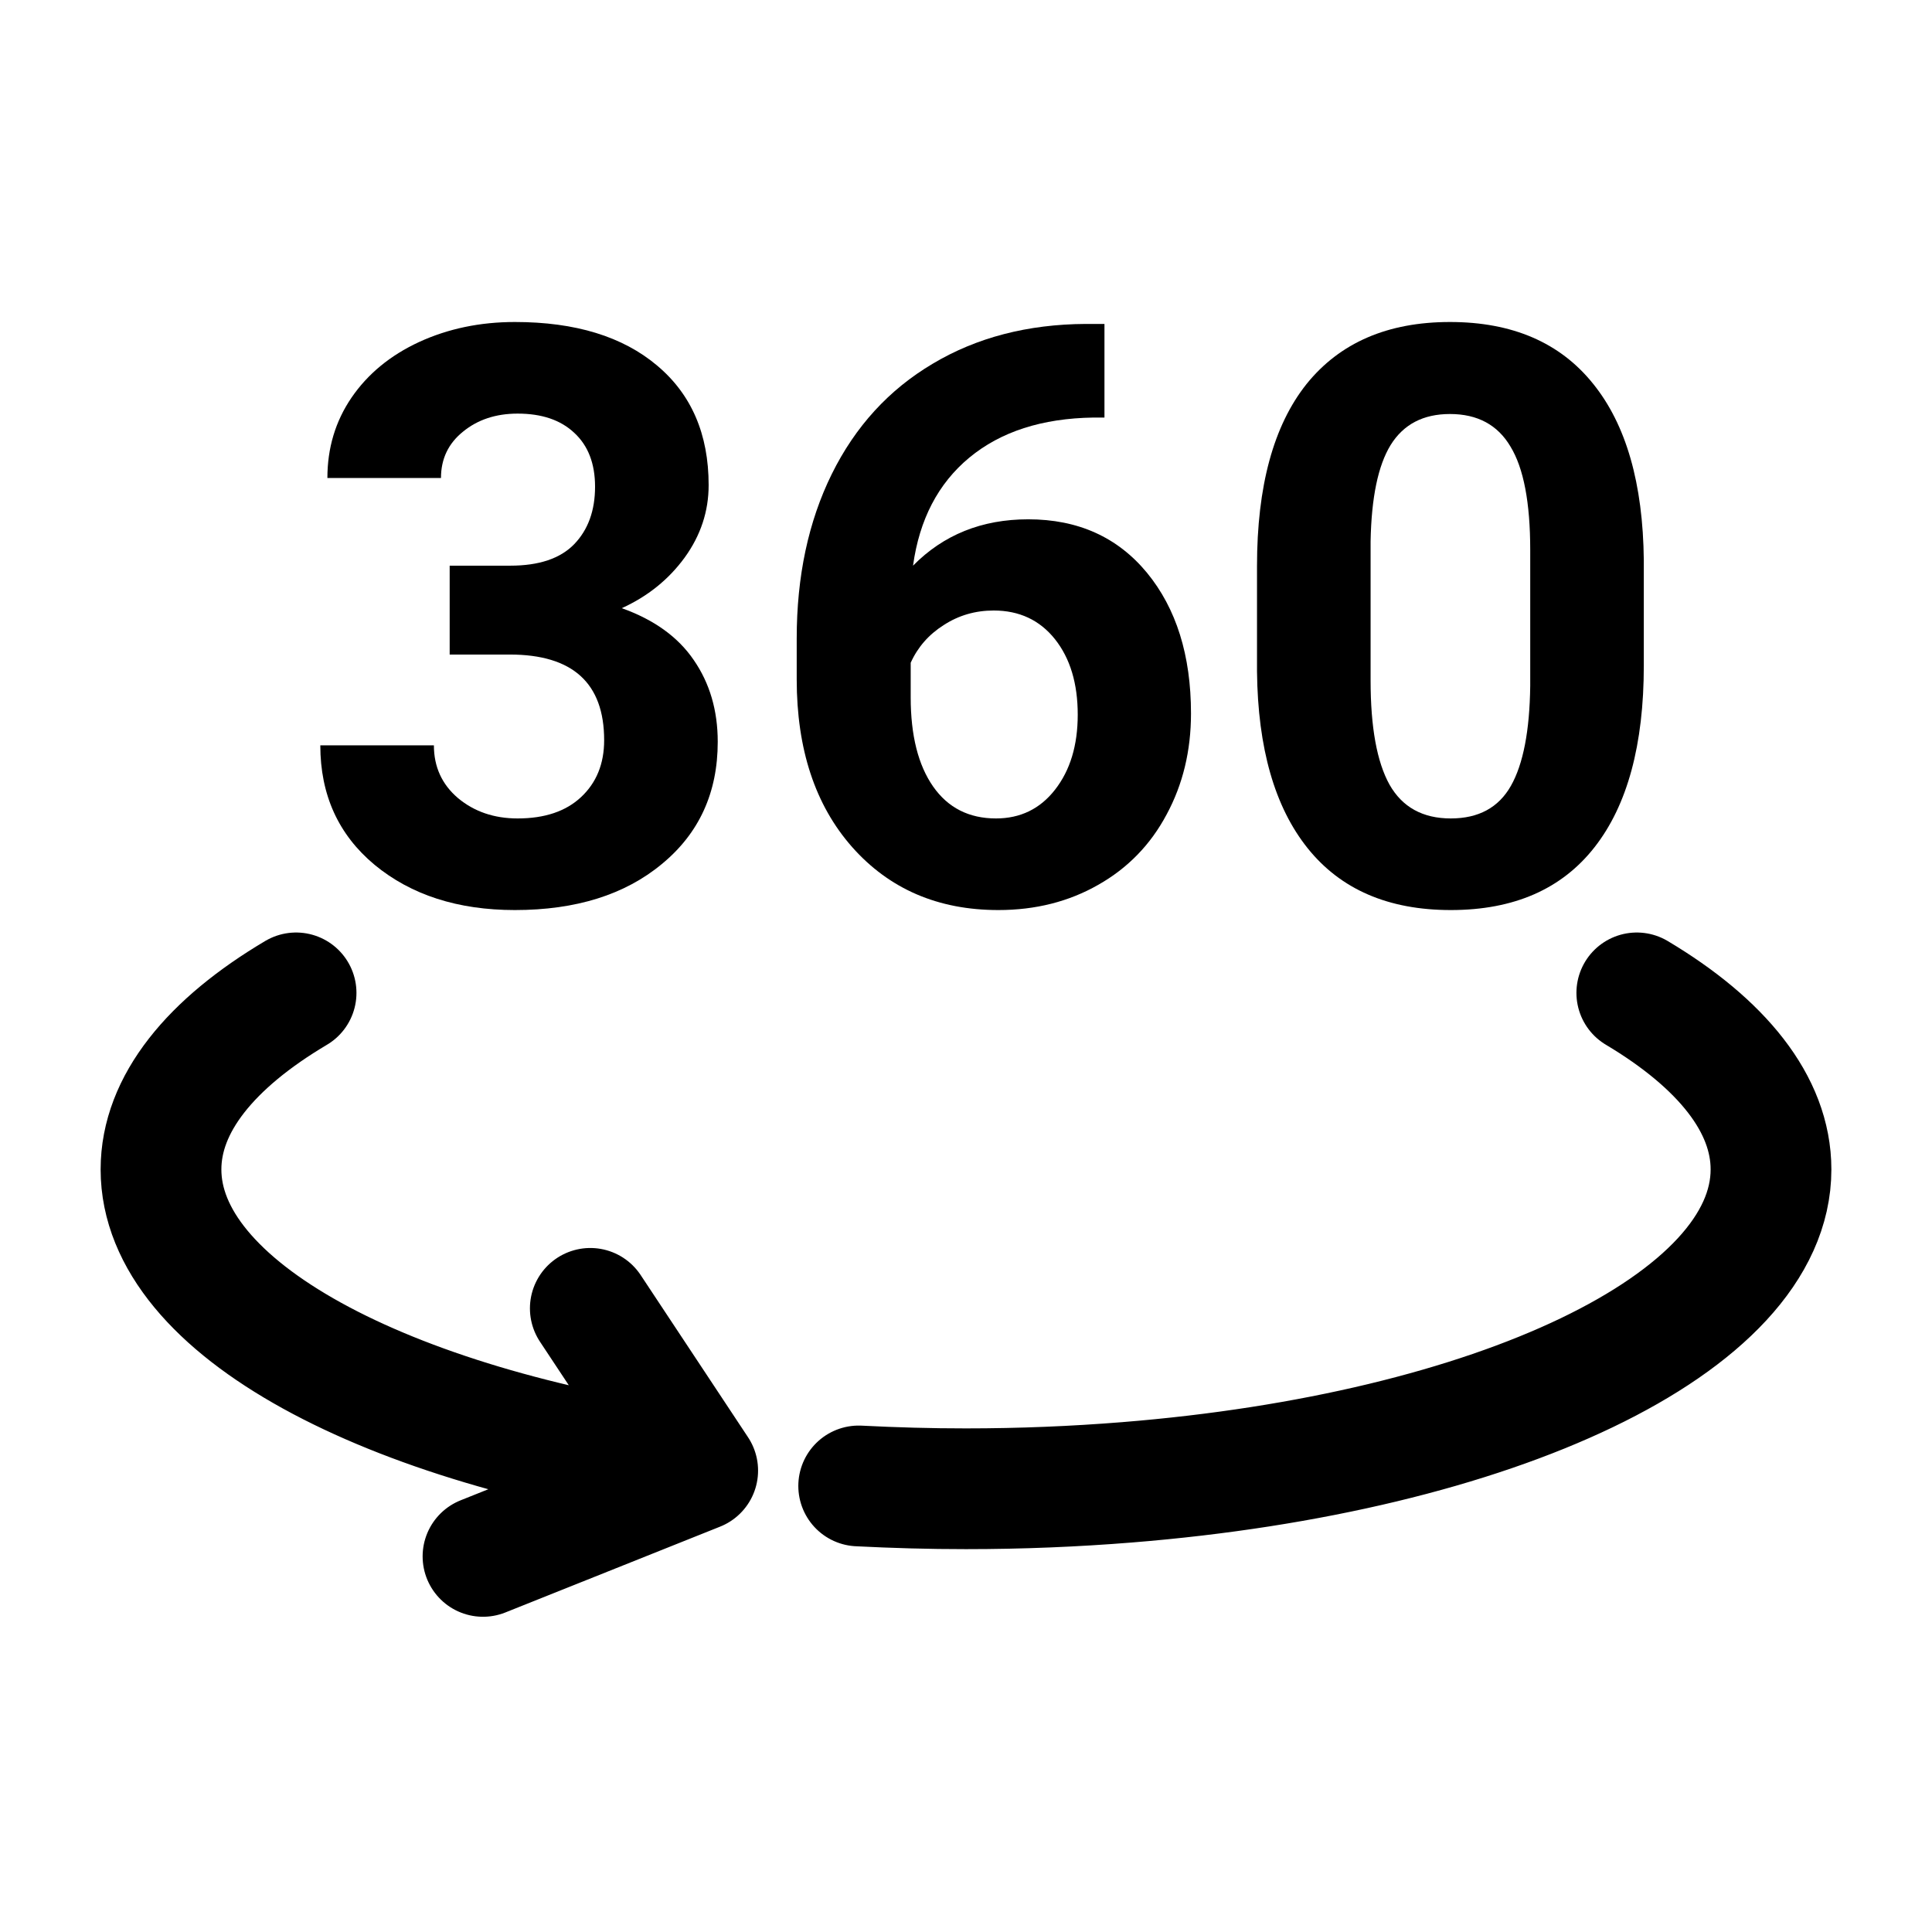 <svg width="1em" height="1em" viewBox="0 0 24 24" fill="none" xmlns="http://www.w3.org/2000/svg" font-size="24px"><path d="M20.333 12.334C21.386 12.962 22 13.716 22 14.527C22 16.446 18.564 18.047 14 18.414C13.354 18.466 12.685 18.494 12 18.494C11.776 18.494 11.554 18.491 11.333 18.485C11.109 18.479 10.887 18.47 10.667 18.459M3.678 12.334C2.62 12.961 2 13.714 2 14.527C2 16.254 4.783 17.723 8.667 18.268M8.667 18.268L7.333 16.253M8.667 18.268L6 19.334" stroke="currentColor" stroke-width="1.5" stroke-miterlimit="10" stroke-linecap="round" stroke-linejoin="round"/><path d="M5.586 7.027H6.338C6.696 7.027 6.961 6.938 7.134 6.759C7.306 6.58 7.392 6.342 7.392 6.046C7.392 5.759 7.306 5.536 7.134 5.377C6.964 5.217 6.73 5.138 6.43 5.138C6.16 5.138 5.934 5.213 5.752 5.362C5.569 5.509 5.478 5.701 5.478 5.938H4.067C4.067 5.567 4.166 5.235 4.365 4.942C4.567 4.646 4.847 4.415 5.205 4.249C5.566 4.083 5.963 4 6.396 4C7.148 4 7.737 4.181 8.164 4.542C8.59 4.9 8.803 5.395 8.803 6.026C8.803 6.352 8.704 6.651 8.506 6.925C8.307 7.198 8.047 7.408 7.724 7.555C8.125 7.698 8.423 7.913 8.618 8.199C8.816 8.486 8.916 8.824 8.916 9.215C8.916 9.846 8.685 10.352 8.222 10.733C7.763 11.114 7.155 11.305 6.396 11.305C5.687 11.305 5.106 11.117 4.653 10.743C4.204 10.369 3.979 9.874 3.979 9.259H5.39C5.39 9.526 5.49 9.744 5.688 9.913C5.89 10.082 6.137 10.167 6.43 10.167C6.766 10.167 7.028 10.079 7.217 9.903C7.409 9.724 7.505 9.488 7.505 9.195C7.505 8.486 7.114 8.131 6.333 8.131H5.586V7.027Z" fill="currentColor"/><path d="M13.72 4.024V5.187H13.584C12.946 5.196 12.431 5.362 12.041 5.685C11.653 6.007 11.421 6.454 11.342 7.027C11.72 6.643 12.197 6.451 12.773 6.451C13.392 6.451 13.883 6.673 14.248 7.115C14.612 7.558 14.795 8.141 14.795 8.863C14.795 9.326 14.694 9.744 14.492 10.118C14.293 10.492 14.01 10.784 13.642 10.992C13.278 11.2 12.864 11.305 12.402 11.305C11.653 11.305 11.048 11.044 10.586 10.523C10.127 10.003 9.897 9.308 9.897 8.438V7.931C9.897 7.159 10.042 6.479 10.332 5.89C10.625 5.297 11.043 4.84 11.587 4.518C12.133 4.192 12.767 4.028 13.486 4.024H13.72ZM12.344 7.584C12.116 7.584 11.909 7.644 11.723 7.765C11.538 7.882 11.401 8.038 11.313 8.233V8.663C11.313 9.135 11.406 9.505 11.592 9.771C11.777 10.035 12.037 10.167 12.373 10.167C12.675 10.167 12.92 10.048 13.105 9.811C13.294 9.57 13.388 9.259 13.388 8.878C13.388 8.491 13.294 8.178 13.105 7.94C12.916 7.703 12.662 7.584 12.344 7.584Z" fill="currentColor"/><path d="M20.42 8.268C20.42 9.251 20.216 10.003 19.809 10.523C19.402 11.044 18.807 11.305 18.022 11.305C17.247 11.305 16.655 11.049 16.245 10.538C15.835 10.027 15.625 9.295 15.615 8.341V7.032C15.615 6.039 15.82 5.286 16.23 4.771C16.644 4.257 17.238 4 18.012 4C18.787 4 19.38 4.256 19.79 4.767C20.2 5.274 20.41 6.005 20.42 6.959V8.268ZM19.009 6.832C19.009 6.243 18.927 5.815 18.764 5.548C18.605 5.278 18.354 5.143 18.012 5.143C17.68 5.143 17.435 5.271 17.275 5.528C17.119 5.782 17.036 6.181 17.026 6.725V8.453C17.026 9.033 17.104 9.464 17.261 9.747C17.42 10.027 17.674 10.167 18.022 10.167C18.367 10.167 18.616 10.032 18.769 9.762C18.922 9.492 19.002 9.078 19.009 8.521V6.832Z" fill="currentColor"/></svg>